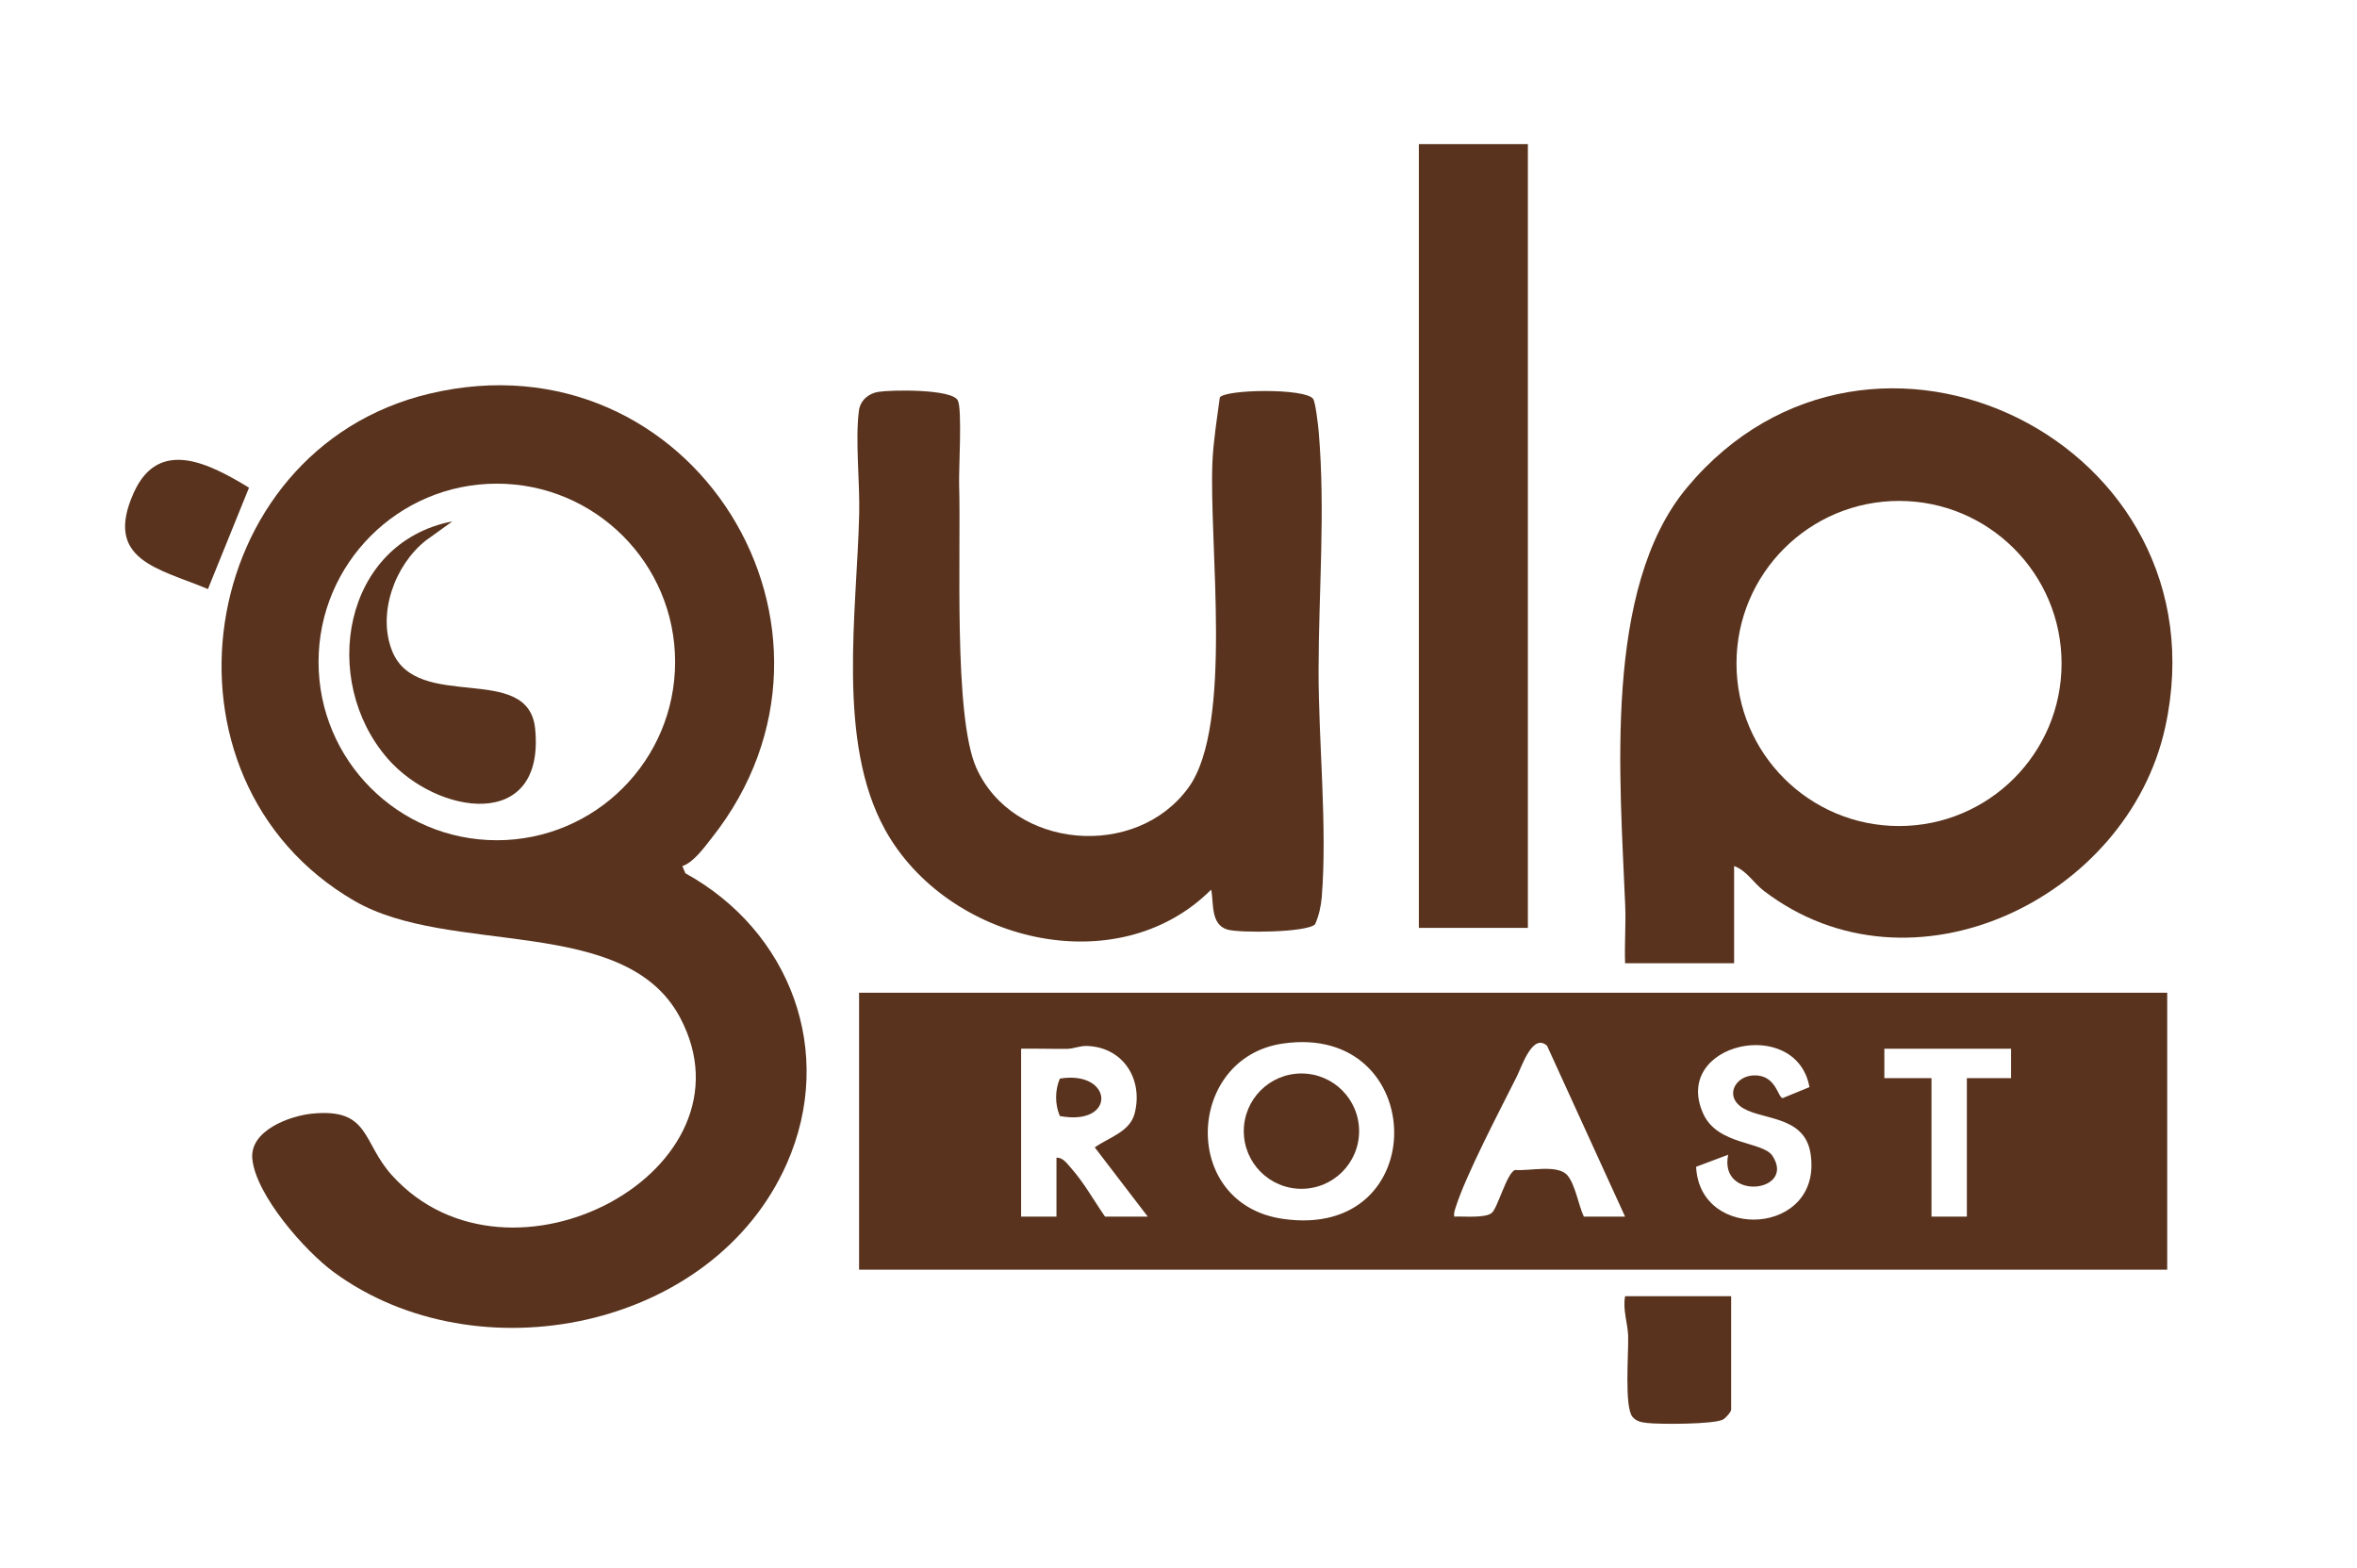 <?xml version="1.0" encoding="UTF-8"?>
<svg id="Layer_1" data-name="Layer 1" xmlns="http://www.w3.org/2000/svg" width="11.11in" height="7.39in" viewBox="0 0 800 532">
  <defs>
    <style>
      .cls-1 {
        fill: #59331d;
      }
    </style>
  </defs>
  <g>
    <g>
      <path class="cls-1" d="M588.58,293.85v33h-37c-.23-6.48.3-13.05.04-19.54-1.7-42.44-7.63-107.66,20.99-141.93,62.41-74.73,183.35-15.01,162.31,81.31-12.73,58.29-86.24,93.82-136.25,55.58-3.48-2.66-5.8-6.85-10.08-8.42ZM699.73,225.11c0-30.47-24.7-55.17-55.17-55.17s-55.17,24.7-55.17,55.17,24.7,55.17,55.17,55.17,55.17-24.7,55.17-55.17Z"/>
      <path class="cls-1" d="M446.36,313.62c-2.75,2.83-25.77,3.03-29.82,1.78-5.74-1.79-4.52-8.97-5.45-13.54-31.97,31.97-89.74,17.59-110.68-20.33-16.51-29.91-9.59-73.62-8.79-107.13.26-10.7-1.39-25.07-.09-35.09.45-3.48,3.25-5.86,6.61-6.39,4.41-.7,25-1.03,26.96,2.93,1.53,3.1.28,23.18.44,28.56.69,22.33-2.01,78.65,5.85,96.15,12.41,27.64,54.2,31.27,72.02,6.64,15.34-21.21,6.8-83.12,8.13-110.87.33-6.89,1.56-14.62,2.49-21.51,1.9-2.78,28.89-3.2,31.65.46.81,1.08,1.72,8.98,1.9,11.1,2.31,27.02,0,54.06-.04,80.94-.03,24.67,3.01,53.18,1.08,77.08-.26,3.18-.99,6.34-2.26,9.24Z"/>
      <rect class="cls-1" x="481.58" y="48.85" width="37" height="266"/>
    </g>
    <g>
      <path class="cls-1" d="M735.58,336.85v94h-444v-94h444ZM435.35,354.11c-32.81,4.81-34.94,54.37,0,59.48,51.31,7.51,49.64-66.76,0-59.48ZM551.58,412.85l-26.49-58c-4.91-4.43-8.52,6.96-10.37,10.64-5.67,11.33-17.19,33.2-20.68,44.32-.32,1.03-.66,1.92-.46,3.03,3.03-.18,10.47.62,12.74-1.25,2.03-1.68,5.11-13.61,7.92-14.58,5.02.39,14.56-2.02,17.81,1.87,2.64,3.17,3.71,10.07,5.53,13.97h14ZM346.58,355.85v57h12v-20c2.2-.17,3.68,2.09,4.97,3.53,4.3,4.82,7.83,11.16,11.53,16.47h14.5l-18-23.5c4.62-3.32,11.89-5.22,13.52-11.47,3.04-11.63-3.89-22.58-16.18-22.96-2.46-.08-4.45.95-6.8.98-5.18.05-10.37-.13-15.54-.05ZM575.69,395.94c1.19,25.73,43.2,23.33,38.83-4.53-2.11-13.48-17.62-11.08-23.92-16.08-4.96-3.94-1.44-10.16,4.57-10.42,7.63-.33,8.2,7.45,9.87,7.71l9.12-3.73c-4.45-24.39-46.81-14.93-36.09,8.96,4.9,10.93,20.3,9.33,23.57,14.42,7.97,12.37-18.3,15.4-15.08-.43l-10.89,4.09ZM682.58,355.85h-43v10h16v47h12v-47h15v-10Z"/>
      <path class="cls-1" d="M587.58,439.85v38.5c0,.74-1.81,2.8-2.69,3.31-2.99,1.71-21.56,1.71-25.83,1.21-1.91-.22-3.62-.51-4.95-2.05-2.85-3.31-1.31-21.84-1.49-27.51-.14-4.26-1.89-8.86-1.04-13.46h36Z"/>
      <circle class="cls-1" cx="441.73" cy="383.83" r="19.57"/>
      <path class="cls-1" d="M359.73,378.71c-1.7-3.99-1.7-8.73,0-12.72,18.15-2.93,19.38,16.28,0,12.72Z"/>
    </g>
  </g>
  <g>
    <path class="cls-1" d="M231.59,293.87l1.04,2.44c35.52,19.57,51.16,60.64,34.43,98.51-24.98,56.54-105.27,72.46-153.78,36.85-9.8-7.19-26.42-26.08-27.64-38.43-.94-9.56,12.58-14.62,20.46-15.37,19.53-1.86,16.72,9.69,26.98,21,39.98,44.09,125.31-2,97.69-53.69-18.7-35-77.92-20.61-110.49-39.51-71.26-41.35-54.53-153.1,25.48-172.13,89.21-21.22,151.67,80.31,95.8,150.8-2.61,3.3-6.12,8.24-9.97,9.55ZM229.14,224.59c0-33.42-27.09-60.51-60.51-60.51s-60.51,27.09-60.51,60.51,27.09,60.51,60.51,60.51,60.51-27.09,60.51-60.51Z"/>
    <path class="cls-1" d="M70.58,199.85c-16.63-6.98-35.52-9.73-25.18-32.7,8.52-18.93,25.84-9.76,39.12-1.71l-13.94,34.4Z"/>
    <path class="cls-1" d="M153.58,176.86l-9.01,6.48c-10.55,8.3-16.57,24.76-11.48,37.51,8.4,21.05,46.31,3.57,48.55,26.46,3.45,35.21-33.47,29.15-50.07,10.07-23.09-26.52-15.31-73.28,22.02-80.51Z"/>
  </g>
</svg>
